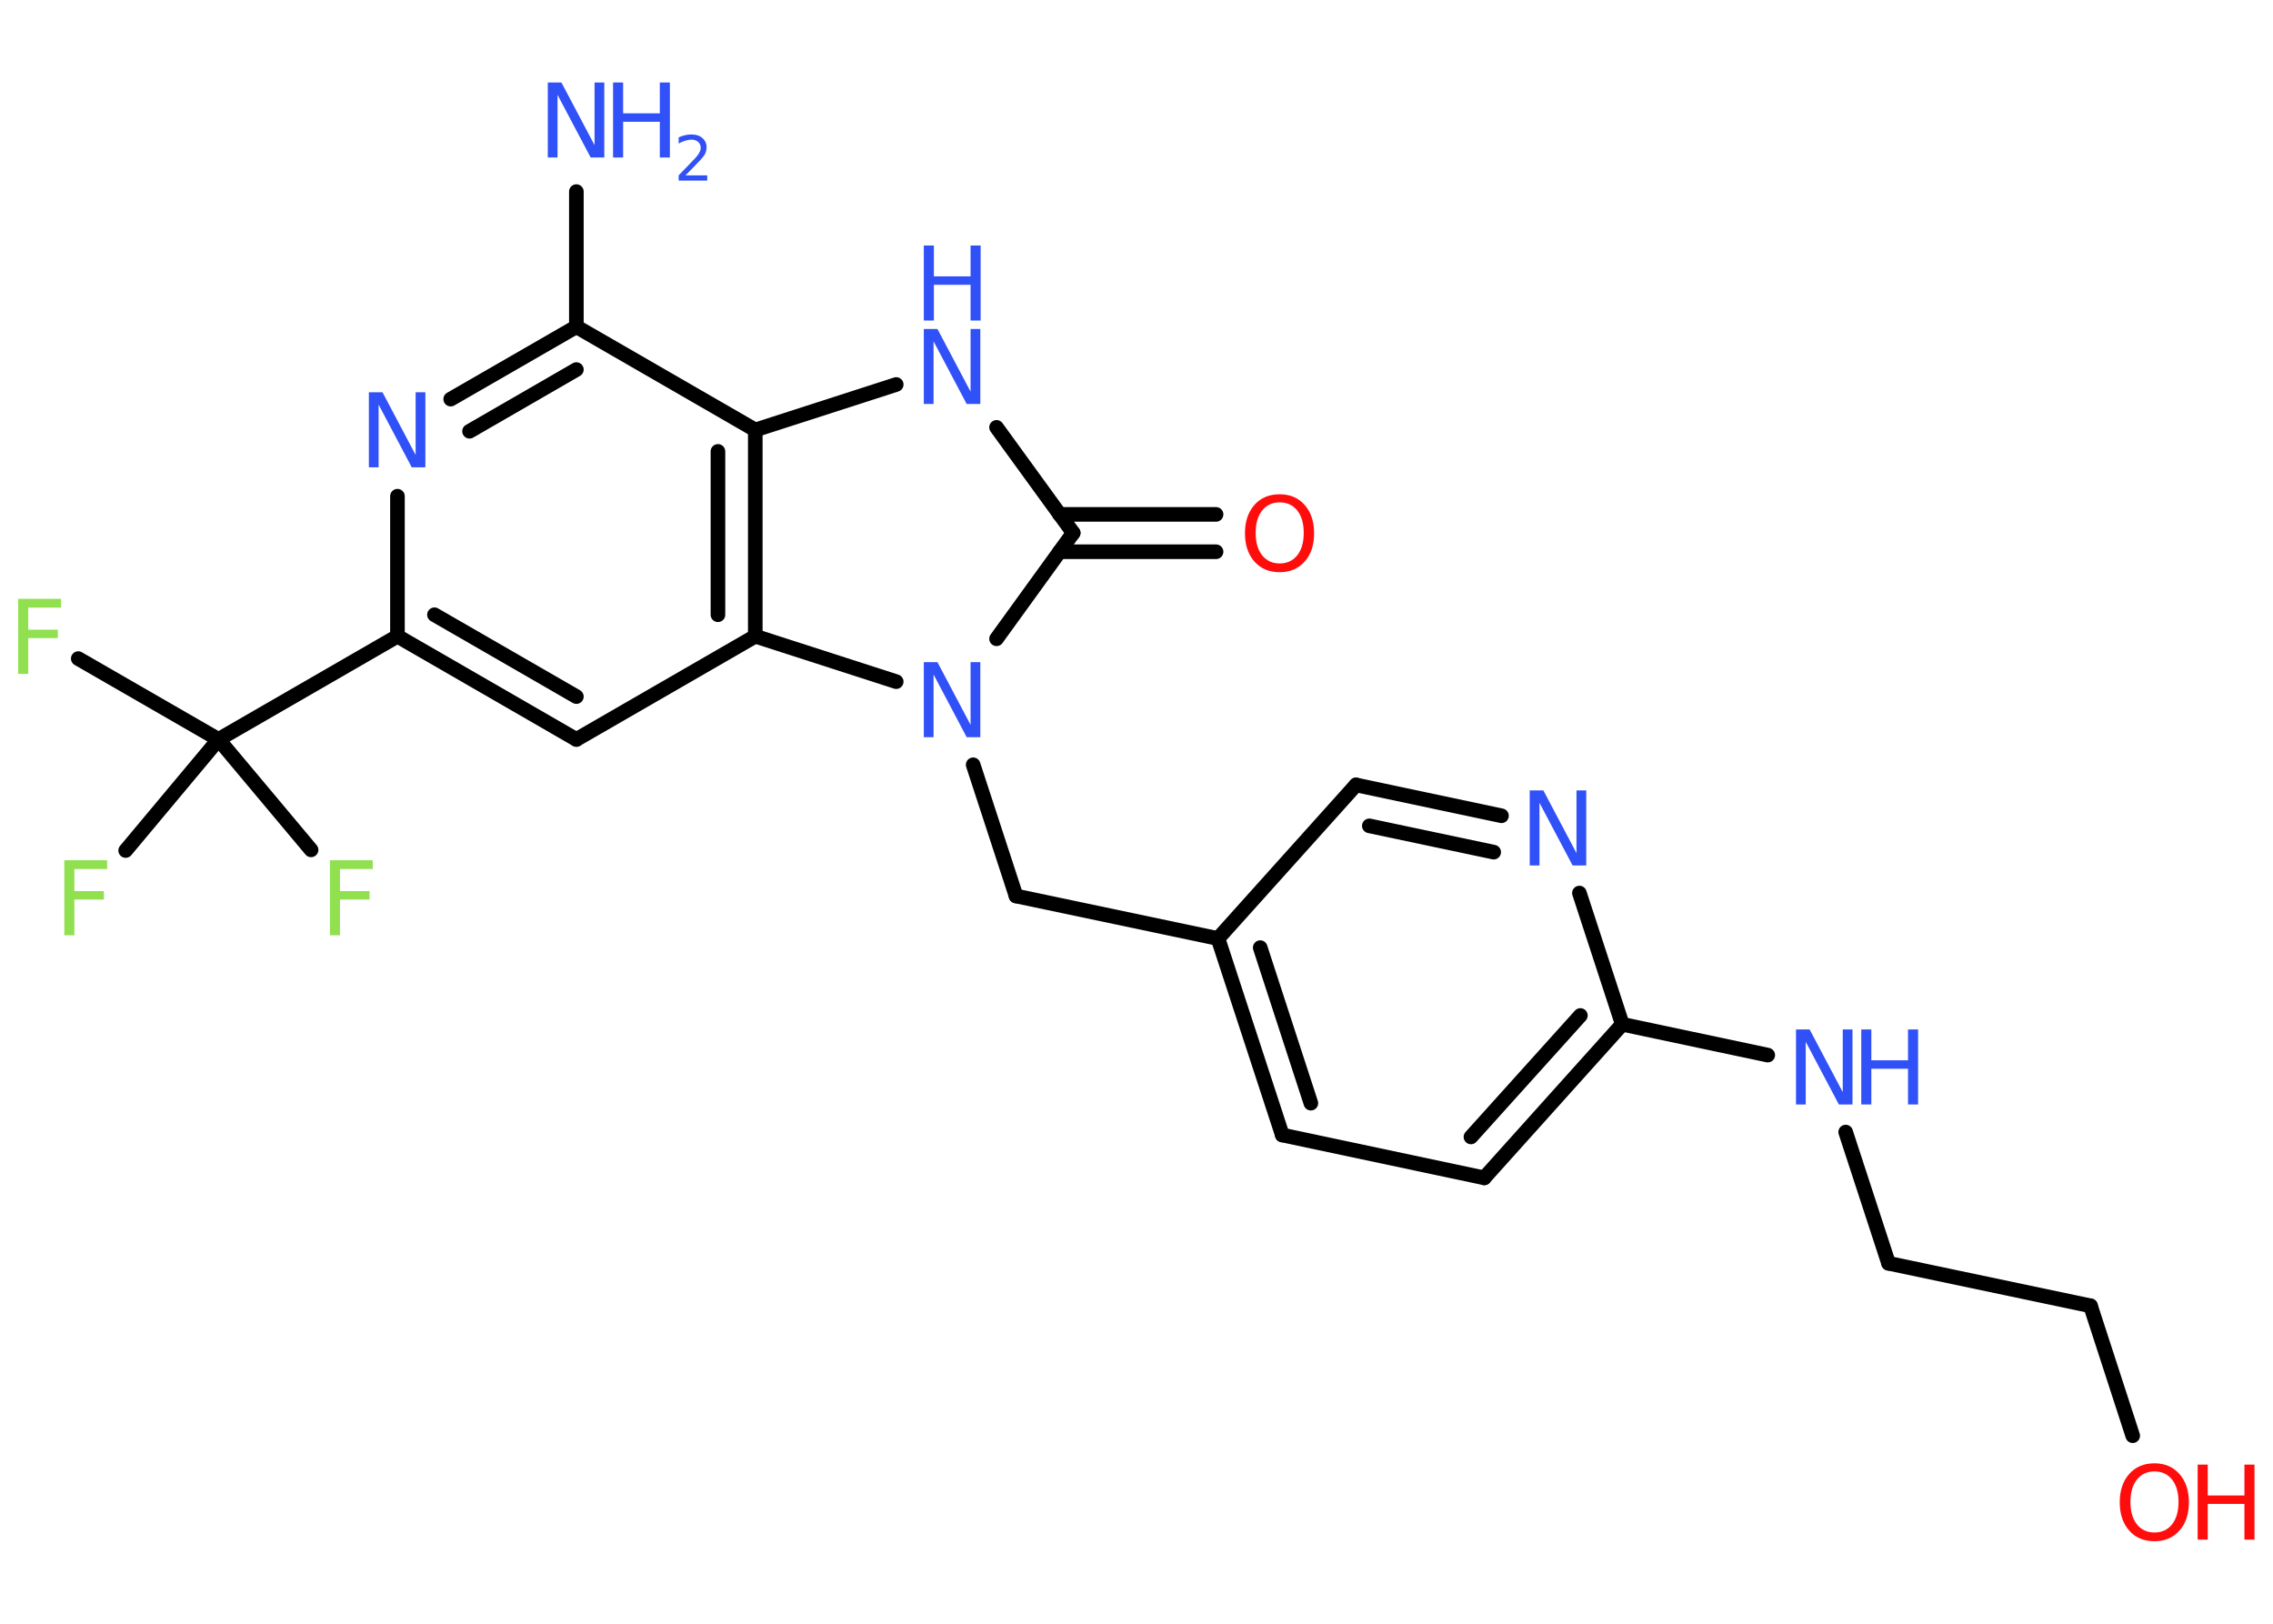 <?xml version='1.0' encoding='UTF-8'?>
<!DOCTYPE svg PUBLIC "-//W3C//DTD SVG 1.1//EN" "http://www.w3.org/Graphics/SVG/1.1/DTD/svg11.dtd">
<svg version='1.2' xmlns='http://www.w3.org/2000/svg' xmlns:xlink='http://www.w3.org/1999/xlink' width='70.0mm' height='50.0mm' viewBox='0 0 70.0 50.0'>
  <desc>Generated by the Chemistry Development Kit (http://github.com/cdk)</desc>
  <g stroke-linecap='round' stroke-linejoin='round' stroke='#000000' stroke-width='.45' fill='#3050F8'>
    <rect x='.0' y='.0' width='70.0' height='50.0' fill='#FFFFFF' stroke='none'/>
    <g id='mol1' class='mol'>
      <line id='mol1bnd1' class='bond' x1='17.75' y1='5.9' x2='17.75' y2='10.06'/>
      <g id='mol1bnd2' class='bond'>
        <line x1='17.75' y1='10.06' x2='13.88' y2='12.29'/>
        <line x1='17.75' y1='11.38' x2='14.46' y2='13.28'/>
      </g>
      <line id='mol1bnd3' class='bond' x1='12.24' y1='15.28' x2='12.24' y2='19.59'/>
      <line id='mol1bnd4' class='bond' x1='12.24' y1='19.59' x2='6.73' y2='22.77'/>
      <line id='mol1bnd5' class='bond' x1='6.73' y1='22.77' x2='2.41' y2='20.28'/>
      <line id='mol1bnd6' class='bond' x1='6.73' y1='22.77' x2='3.87' y2='26.19'/>
      <line id='mol1bnd7' class='bond' x1='6.73' y1='22.77' x2='9.58' y2='26.17'/>
      <g id='mol1bnd8' class='bond'>
        <line x1='12.24' y1='19.59' x2='17.75' y2='22.77'/>
        <line x1='13.38' y1='18.93' x2='17.75' y2='21.45'/>
      </g>
      <line id='mol1bnd9' class='bond' x1='17.75' y1='22.77' x2='23.26' y2='19.59'/>
      <g id='mol1bnd10' class='bond'>
        <line x1='23.26' y1='19.59' x2='23.26' y2='13.24'/>
        <line x1='22.11' y1='18.93' x2='22.11' y2='13.9'/>
      </g>
      <line id='mol1bnd11' class='bond' x1='17.75' y1='10.06' x2='23.26' y2='13.24'/>
      <line id='mol1bnd12' class='bond' x1='23.26' y1='13.24' x2='27.6' y2='11.84'/>
      <line id='mol1bnd13' class='bond' x1='30.69' y1='13.16' x2='33.05' y2='16.41'/>
      <g id='mol1bnd14' class='bond'>
        <line x1='32.63' y1='15.84' x2='37.45' y2='15.84'/>
        <line x1='32.63' y1='16.99' x2='37.45' y2='16.99'/>
      </g>
      <line id='mol1bnd15' class='bond' x1='33.05' y1='16.41' x2='30.69' y2='19.67'/>
      <line id='mol1bnd16' class='bond' x1='23.26' y1='19.59' x2='27.6' y2='20.99'/>
      <line id='mol1bnd17' class='bond' x1='29.97' y1='23.55' x2='31.29' y2='27.59'/>
      <line id='mol1bnd18' class='bond' x1='31.29' y1='27.59' x2='37.51' y2='28.9'/>
      <g id='mol1bnd19' class='bond'>
        <line x1='37.51' y1='28.9' x2='39.49' y2='34.95'/>
        <line x1='38.81' y1='29.18' x2='40.37' y2='33.97'/>
      </g>
      <line id='mol1bnd20' class='bond' x1='39.49' y1='34.95' x2='45.71' y2='36.27'/>
      <g id='mol1bnd21' class='bond'>
        <line x1='45.71' y1='36.27' x2='49.96' y2='31.54'/>
        <line x1='45.3' y1='35.01' x2='48.67' y2='31.27'/>
      </g>
      <line id='mol1bnd22' class='bond' x1='49.96' y1='31.54' x2='54.44' y2='32.49'/>
      <line id='mol1bnd23' class='bond' x1='56.84' y1='34.86' x2='58.16' y2='38.9'/>
      <line id='mol1bnd24' class='bond' x1='58.16' y1='38.9' x2='64.38' y2='40.21'/>
      <line id='mol1bnd25' class='bond' x1='64.38' y1='40.21' x2='65.68' y2='44.21'/>
      <line id='mol1bnd26' class='bond' x1='49.96' y1='31.54' x2='48.64' y2='27.5'/>
      <g id='mol1bnd27' class='bond'>
        <line x1='46.24' y1='25.12' x2='41.76' y2='24.17'/>
        <line x1='46.0' y1='26.24' x2='42.17' y2='25.43'/>
      </g>
      <line id='mol1bnd28' class='bond' x1='37.51' y1='28.9' x2='41.76' y2='24.17'/>
      <g id='mol1atm1' class='atom'>
        <path d='M16.87 2.54h.42l1.02 1.93v-1.93h.3v2.31h-.42l-1.02 -1.93v1.93h-.3v-2.31z' stroke='none'/>
        <path d='M18.88 2.54h.31v.95h1.13v-.95h.31v2.31h-.31v-1.1h-1.13v1.1h-.31v-2.31z' stroke='none'/>
        <path d='M21.13 5.4h.65v.16h-.88v-.16q.11 -.11 .29 -.3q.18 -.19 .23 -.24q.09 -.1 .12 -.17q.04 -.07 .04 -.14q.0 -.11 -.08 -.18q-.08 -.07 -.2 -.07q-.09 .0 -.19 .03q-.1 .03 -.21 .09v-.19q.11 -.05 .21 -.07q.1 -.02 .18 -.02q.22 .0 .34 .11q.13 .11 .13 .29q.0 .08 -.03 .16q-.03 .08 -.12 .18q-.02 .03 -.15 .16q-.12 .13 -.35 .36z' stroke='none'/>
      </g>
      <path id='mol1atm3' class='atom' d='M11.36 12.08h.42l1.02 1.93v-1.93h.3v2.31h-.42l-1.02 -1.93v1.93h-.3v-2.31z' stroke='none'/>
      <path id='mol1atm6' class='atom' d='M.56 18.44h1.32v.27h-1.01v.68h.91v.26h-.91v1.1h-.31v-2.31z' stroke='none' fill='#90E050'/>
      <path id='mol1atm7' class='atom' d='M1.98 26.49h1.32v.27h-1.01v.68h.91v.26h-.91v1.1h-.31v-2.31z' stroke='none' fill='#90E050'/>
      <path id='mol1atm8' class='atom' d='M10.16 26.49h1.32v.27h-1.01v.68h.91v.26h-.91v1.1h-.31v-2.31z' stroke='none' fill='#90E050'/>
      <g id='mol1atm12' class='atom'>
        <path d='M28.45 10.13h.42l1.02 1.93v-1.93h.3v2.31h-.42l-1.02 -1.93v1.93h-.3v-2.31z' stroke='none'/>
        <path d='M28.45 7.56h.31v.95h1.13v-.95h.31v2.31h-.31v-1.1h-1.13v1.1h-.31v-2.31z' stroke='none'/>
      </g>
      <path id='mol1atm14' class='atom' d='M39.41 15.47q-.34 .0 -.54 .25q-.2 .25 -.2 .69q.0 .44 .2 .69q.2 .25 .54 .25q.34 .0 .54 -.25q.2 -.25 .2 -.69q.0 -.44 -.2 -.69q-.2 -.25 -.54 -.25zM39.41 15.22q.48 .0 .77 .33q.29 .33 .29 .87q.0 .55 -.29 .87q-.29 .33 -.77 .33q-.49 .0 -.78 -.33q-.29 -.33 -.29 -.87q.0 -.54 .29 -.87q.29 -.33 .78 -.33z' stroke='none' fill='#FF0D0D'/>
      <path id='mol1atm15' class='atom' d='M28.45 20.39h.42l1.02 1.93v-1.93h.3v2.31h-.42l-1.02 -1.93v1.93h-.3v-2.31z' stroke='none'/>
      <g id='mol1atm21' class='atom'>
        <path d='M55.31 31.7h.42l1.02 1.93v-1.93h.3v2.31h-.42l-1.02 -1.93v1.93h-.3v-2.31z' stroke='none'/>
        <path d='M57.32 31.7h.31v.95h1.13v-.95h.31v2.31h-.31v-1.1h-1.13v1.1h-.31v-2.31z' stroke='none'/>
      </g>
      <g id='mol1atm24' class='atom'>
        <path d='M66.35 45.31q-.34 .0 -.54 .25q-.2 .25 -.2 .69q.0 .44 .2 .69q.2 .25 .54 .25q.34 .0 .54 -.25q.2 -.25 .2 -.69q.0 -.44 -.2 -.69q-.2 -.25 -.54 -.25zM66.35 45.06q.48 .0 .77 .33q.29 .33 .29 .87q.0 .55 -.29 .87q-.29 .33 -.77 .33q-.49 .0 -.78 -.33q-.29 -.33 -.29 -.87q.0 -.54 .29 -.87q.29 -.33 .78 -.33z' stroke='none' fill='#FF0D0D'/>
        <path d='M67.68 45.1h.31v.95h1.13v-.95h.31v2.31h-.31v-1.1h-1.13v1.1h-.31v-2.31z' stroke='none' fill='#FF0D0D'/>
      </g>
      <path id='mol1atm25' class='atom' d='M47.11 24.34h.42l1.02 1.93v-1.93h.3v2.31h-.42l-1.02 -1.93v1.93h-.3v-2.31z' stroke='none'/>
    </g>
  </g>
</svg>
